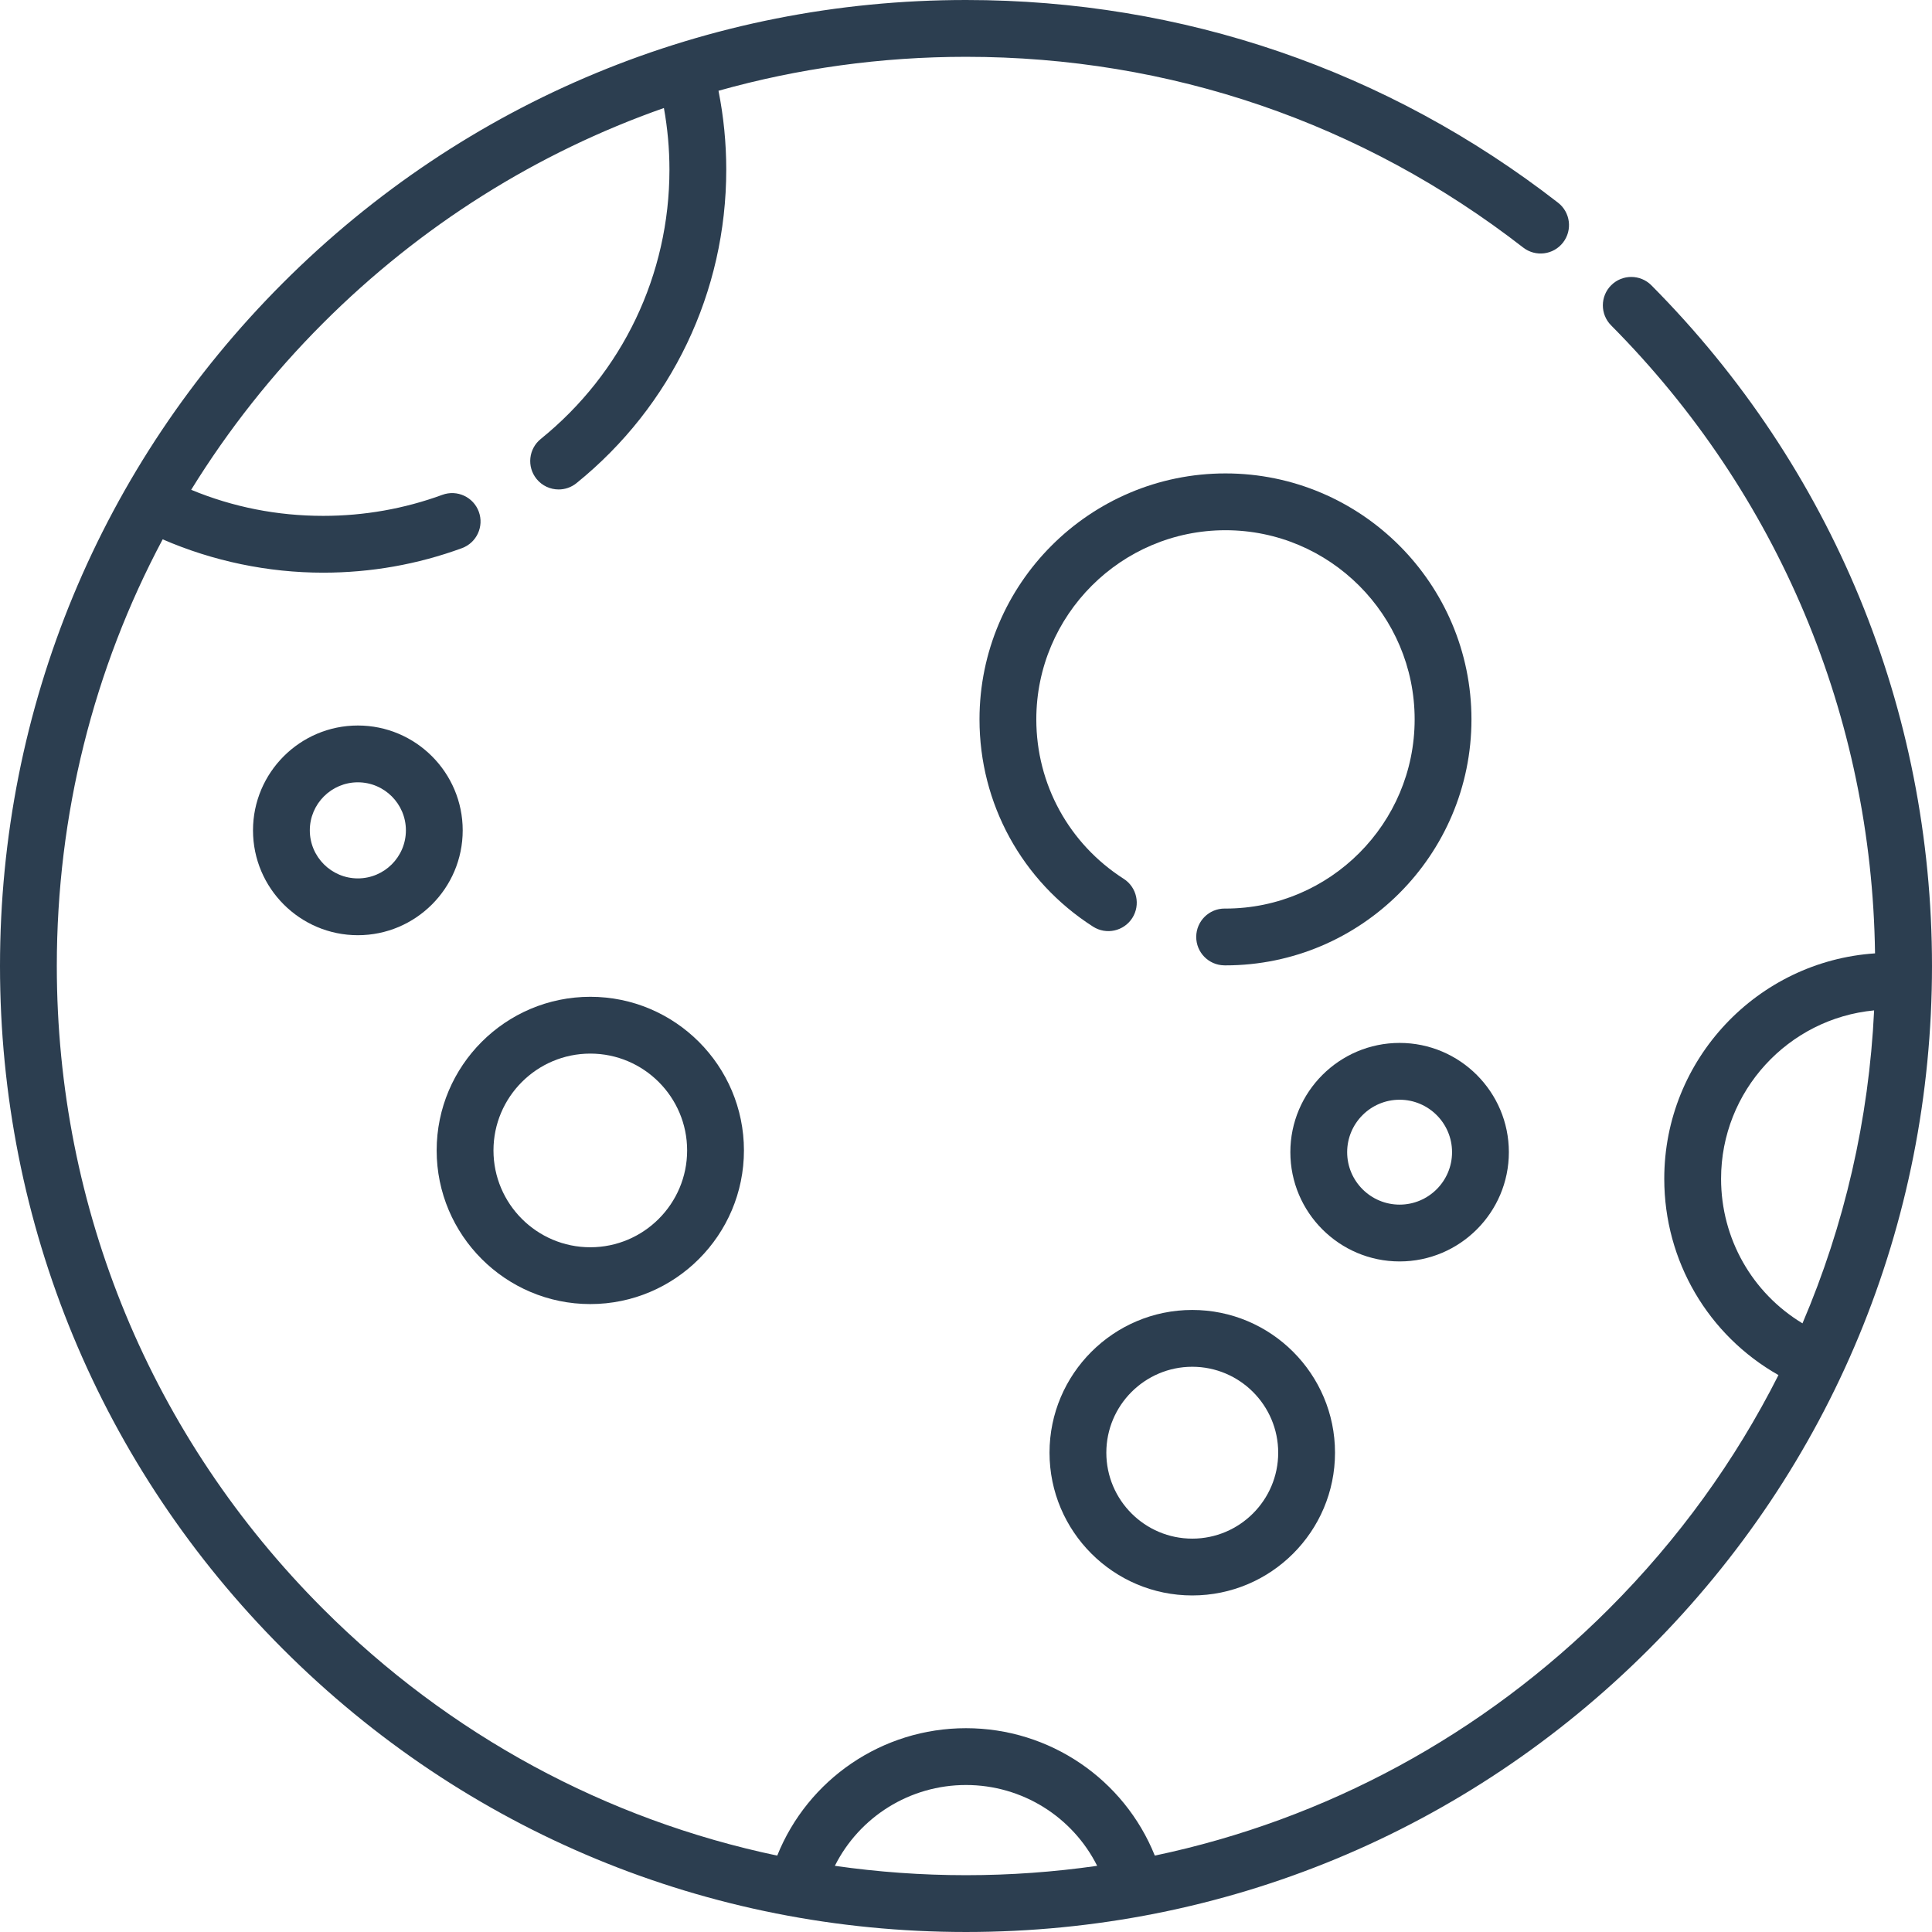 <svg width="512" height="512" viewBox="0 0 512 512" fill="none" xmlns="http://www.w3.org/2000/svg">
<path d="M437.641 75.617C434.711 72.668 429.946 72.651 426.995 75.579C424.046 78.509 424.03 83.275 426.958 86.225C471.301 130.875 496.052 189.864 496.903 252.652C465.756 254.728 441.046 280.713 441.046 312.376C441.046 334.206 452.705 353.866 471.311 364.409C459.893 387.031 444.812 407.934 426.373 426.373C392.899 459.848 351.304 482.243 306.035 491.754C297.921 471.565 278.256 457.989 255.998 457.989C233.743 457.989 214.086 471.568 205.973 491.757C160.7 482.245 119.102 459.85 85.625 426.373C40.118 380.865 15.055 320.358 15.055 256C15.055 215.917 24.78 177.331 43.108 142.93C56.459 148.72 71.025 151.764 85.656 151.764C98.287 151.764 110.654 149.579 122.412 145.269C126.316 143.839 128.32 139.515 126.89 135.611C125.46 131.708 121.135 129.703 117.232 131.134C107.138 134.834 96.514 136.709 85.657 136.709C73.461 136.709 61.725 134.386 50.663 129.8C60.444 113.953 72.128 99.125 85.627 85.626C111.55 59.703 142.346 40.425 175.942 28.624C176.912 33.998 177.41 39.464 177.41 44.955C177.41 72.785 164.98 98.802 143.307 116.33C140.075 118.945 139.574 123.685 142.188 126.917C143.676 128.757 145.852 129.711 148.046 129.711C149.709 129.711 151.382 129.163 152.775 128.036C177.998 107.634 192.465 77.352 192.465 44.955C192.465 37.921 191.772 30.917 190.407 24.052C211.485 18.127 233.505 15.055 256 15.055C310.022 15.055 361.081 32.534 403.658 65.602C406.942 68.153 411.671 67.558 414.22 64.274C416.77 60.992 416.176 56.262 412.892 53.712C367.65 18.573 313.397 0 256 0C187.619 0 123.333 26.629 74.98 74.98C26.629 123.333 0 187.619 0 256C0 324.38 26.629 388.667 74.98 437.019C123.332 485.371 187.619 511.999 256 511.999C324.38 511.999 388.667 485.37 437.019 437.019C485.371 388.667 511.999 324.38 511.999 256C512 187.961 485.592 123.901 437.641 75.617V75.617ZM221.247 494.463C227.729 481.538 241.051 473.045 256 473.045C270.949 473.045 284.275 481.536 290.758 494.462C279.344 496.101 267.737 496.945 256 496.945C244.264 496.945 232.659 496.102 221.247 494.463V494.463ZM456.102 312.376C456.102 289.1 473.94 269.918 496.661 267.765C495.28 296.688 488.8 324.674 477.677 350.699C464.378 342.668 456.102 328.291 456.102 312.376V312.376Z" fill="#2C3E50"/>
<path d="M324.86 240.78C324.753 240.777 324.646 240.773 324.538 240.774C320.404 240.774 317.039 244.112 317.012 248.252C316.986 252.375 320.279 255.746 324.389 255.827C324.514 255.831 324.639 255.834 324.765 255.834C360.709 255.834 389.952 226.592 389.952 190.647C389.952 154.703 360.71 125.461 324.765 125.461C288.821 125.461 259.578 154.703 259.578 190.647C259.578 212.973 270.826 233.503 289.667 245.567C293.164 247.807 297.821 246.788 300.065 243.286C302.306 239.785 301.285 235.13 297.784 232.888C283.288 223.606 274.633 207.816 274.633 190.647C274.633 163.005 297.122 140.515 324.765 140.515C352.409 140.515 374.897 163.004 374.897 190.647C374.895 218.258 352.458 240.728 324.86 240.78V240.78Z" fill="#2C3E50"/>
<path d="M156.436 345.593C178.888 345.593 197.152 327.327 197.152 304.877C197.152 282.426 178.886 264.161 156.436 264.161C133.985 264.161 115.72 282.426 115.72 304.877C115.72 327.327 133.984 345.593 156.436 345.593ZM156.436 279.216C170.586 279.216 182.097 290.728 182.097 304.877C182.097 319.026 170.585 330.538 156.436 330.538C142.287 330.538 130.775 319.026 130.775 304.877C130.775 290.728 142.286 279.216 156.436 279.216Z" fill="#2C3E50"/>
<path d="M94.835 192.268C79.515 192.268 67.049 204.732 67.049 220.054C67.049 235.376 79.514 247.84 94.835 247.84C110.157 247.84 122.621 235.376 122.621 220.054C122.621 204.732 110.156 192.268 94.835 192.268ZM94.835 232.784C87.816 232.784 82.104 227.073 82.104 220.053C82.104 213.032 87.815 207.322 94.835 207.322C101.856 207.322 107.567 213.032 107.567 220.053C107.567 227.073 101.855 232.784 94.835 232.784Z" fill="#2C3E50"/>
<path d="M315.962 422.809C336.821 422.809 353.791 405.84 353.791 384.981C353.791 364.122 336.821 347.152 315.962 347.152C295.103 347.152 278.134 364.122 278.134 384.981C278.134 405.84 295.103 422.809 315.962 422.809V422.809ZM315.962 362.207C328.52 362.207 338.736 372.423 338.736 384.981C338.736 397.538 328.52 407.754 315.962 407.754C303.405 407.754 293.189 397.538 293.189 384.981C293.189 372.423 303.405 362.207 315.962 362.207Z" fill="#2C3E50"/>
<path d="M399.864 305.34C399.864 289.375 386.876 276.385 370.911 276.385C354.946 276.385 341.957 289.374 341.957 305.34C341.957 321.306 354.945 334.294 370.911 334.294C386.876 334.294 399.864 321.305 399.864 305.34ZM357.011 305.34C357.011 297.676 363.246 291.44 370.911 291.44C378.575 291.44 384.809 297.675 384.809 305.34C384.809 313.004 378.575 319.239 370.911 319.239C363.247 319.239 357.011 313.003 357.011 305.34Z" fill="#2C3E50"/>
</svg>
